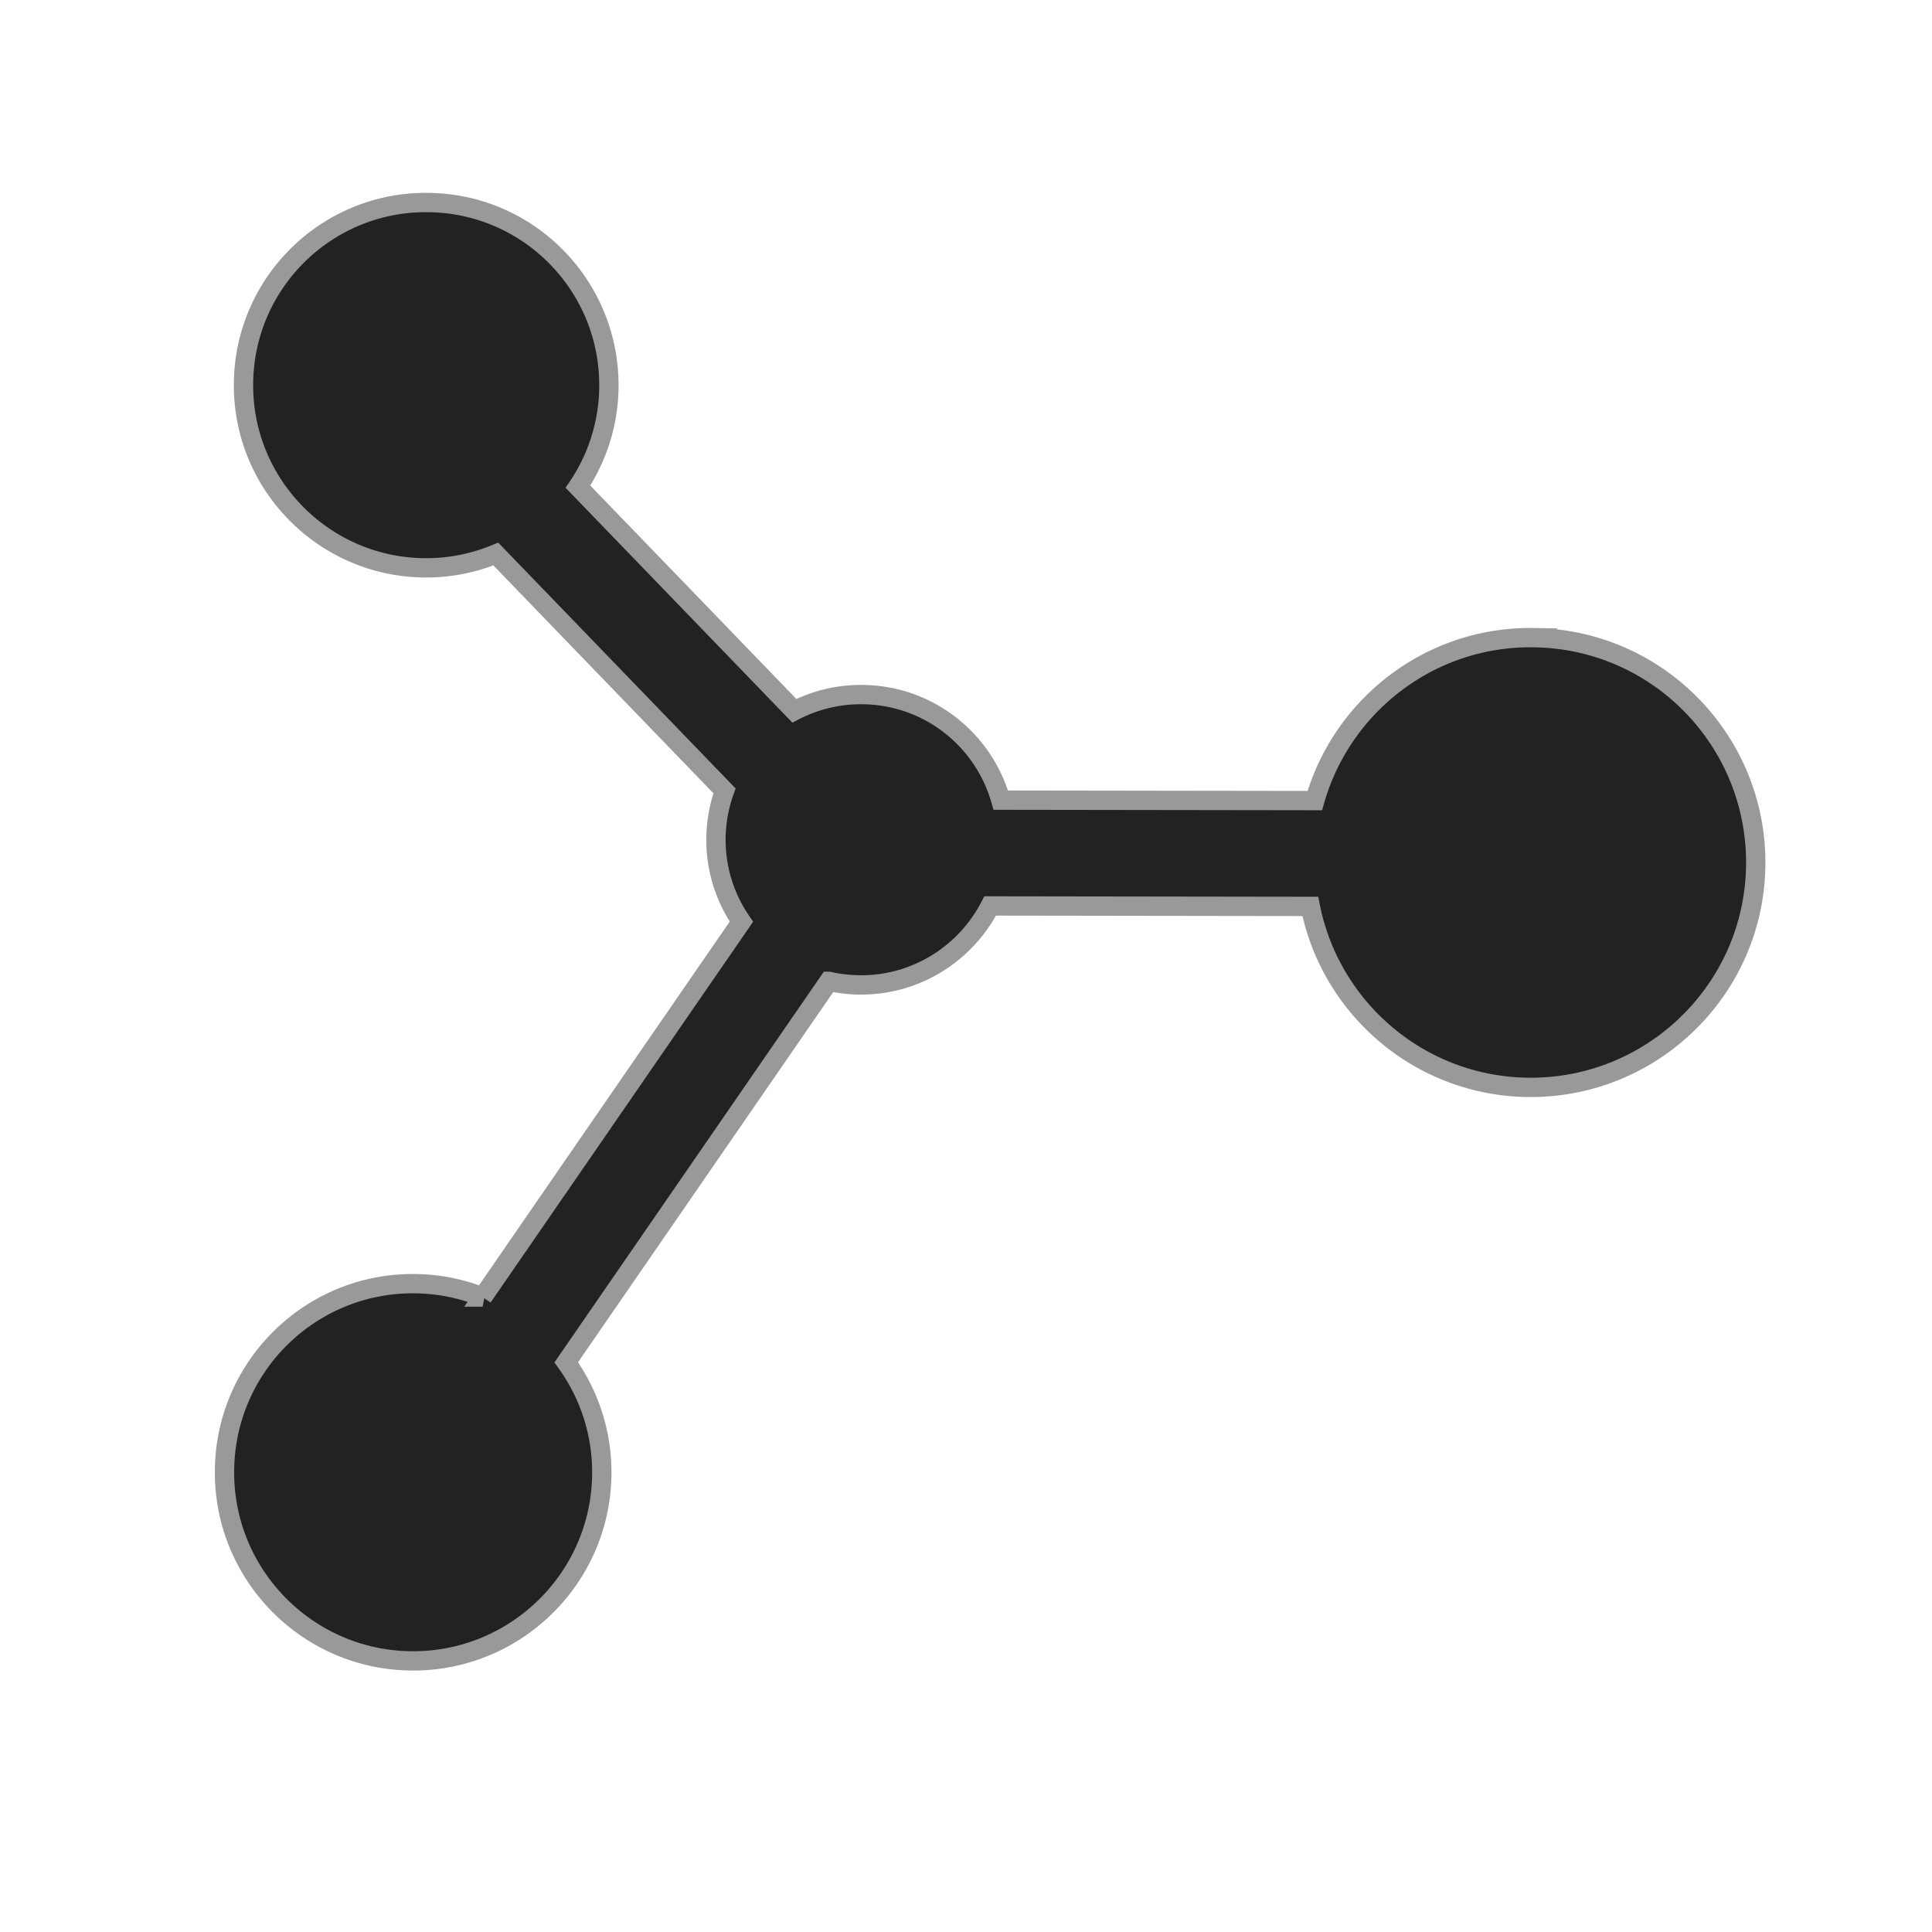 <svg transform="rotate(360)" xmlns="http://www.w3.org/2000/svg" width="100" height="100" preserveAspectRatio="xMidYMid meet" viewBox="0 0 100 100"><path stroke="#999" fill="#222" d="M79.434 33.006c-5.383-.102-9.968 3.486-11.38 8.432L51.8 41.415c-.88-3.105-3.704-5.407-7.099-5.462a7.476 7.476 0 0 0-3.586.836L29.914 25.19a9.383 9.383 0 0 0 1.601-5.085c.091-5.225-4.065-9.537-9.293-9.621-5.223-.099-9.532 4.069-9.617 9.291-.093 5.214 4.069 9.524 9.287 9.615a9.424 9.424 0 0 0 3.771-.714L37.5 40.934a7.493 7.493 0 0 0-.441 2.402 7.458 7.458 0 0 0 1.317 4.369l-13.394 19.43a9.643 9.643 0 0 0-3.43-.691c-5.394-.102-9.843 4.201-9.93 9.592-.097 5.385 4.202 9.836 9.589 9.93 5.391.094 9.843-4.203 9.937-9.588a9.713 9.713 0 0 0-1.84-5.863l13.596-19.721a7.52 7.52 0 0 0 1.534.184c2.96.053 5.544-1.622 6.813-4.086l16.571.024c1.039 5.255 5.631 9.267 11.205 9.365 6.43.111 11.734-5.012 11.848-11.428.111-6.434-5.004-11.743-11.441-11.847z"/></svg>
